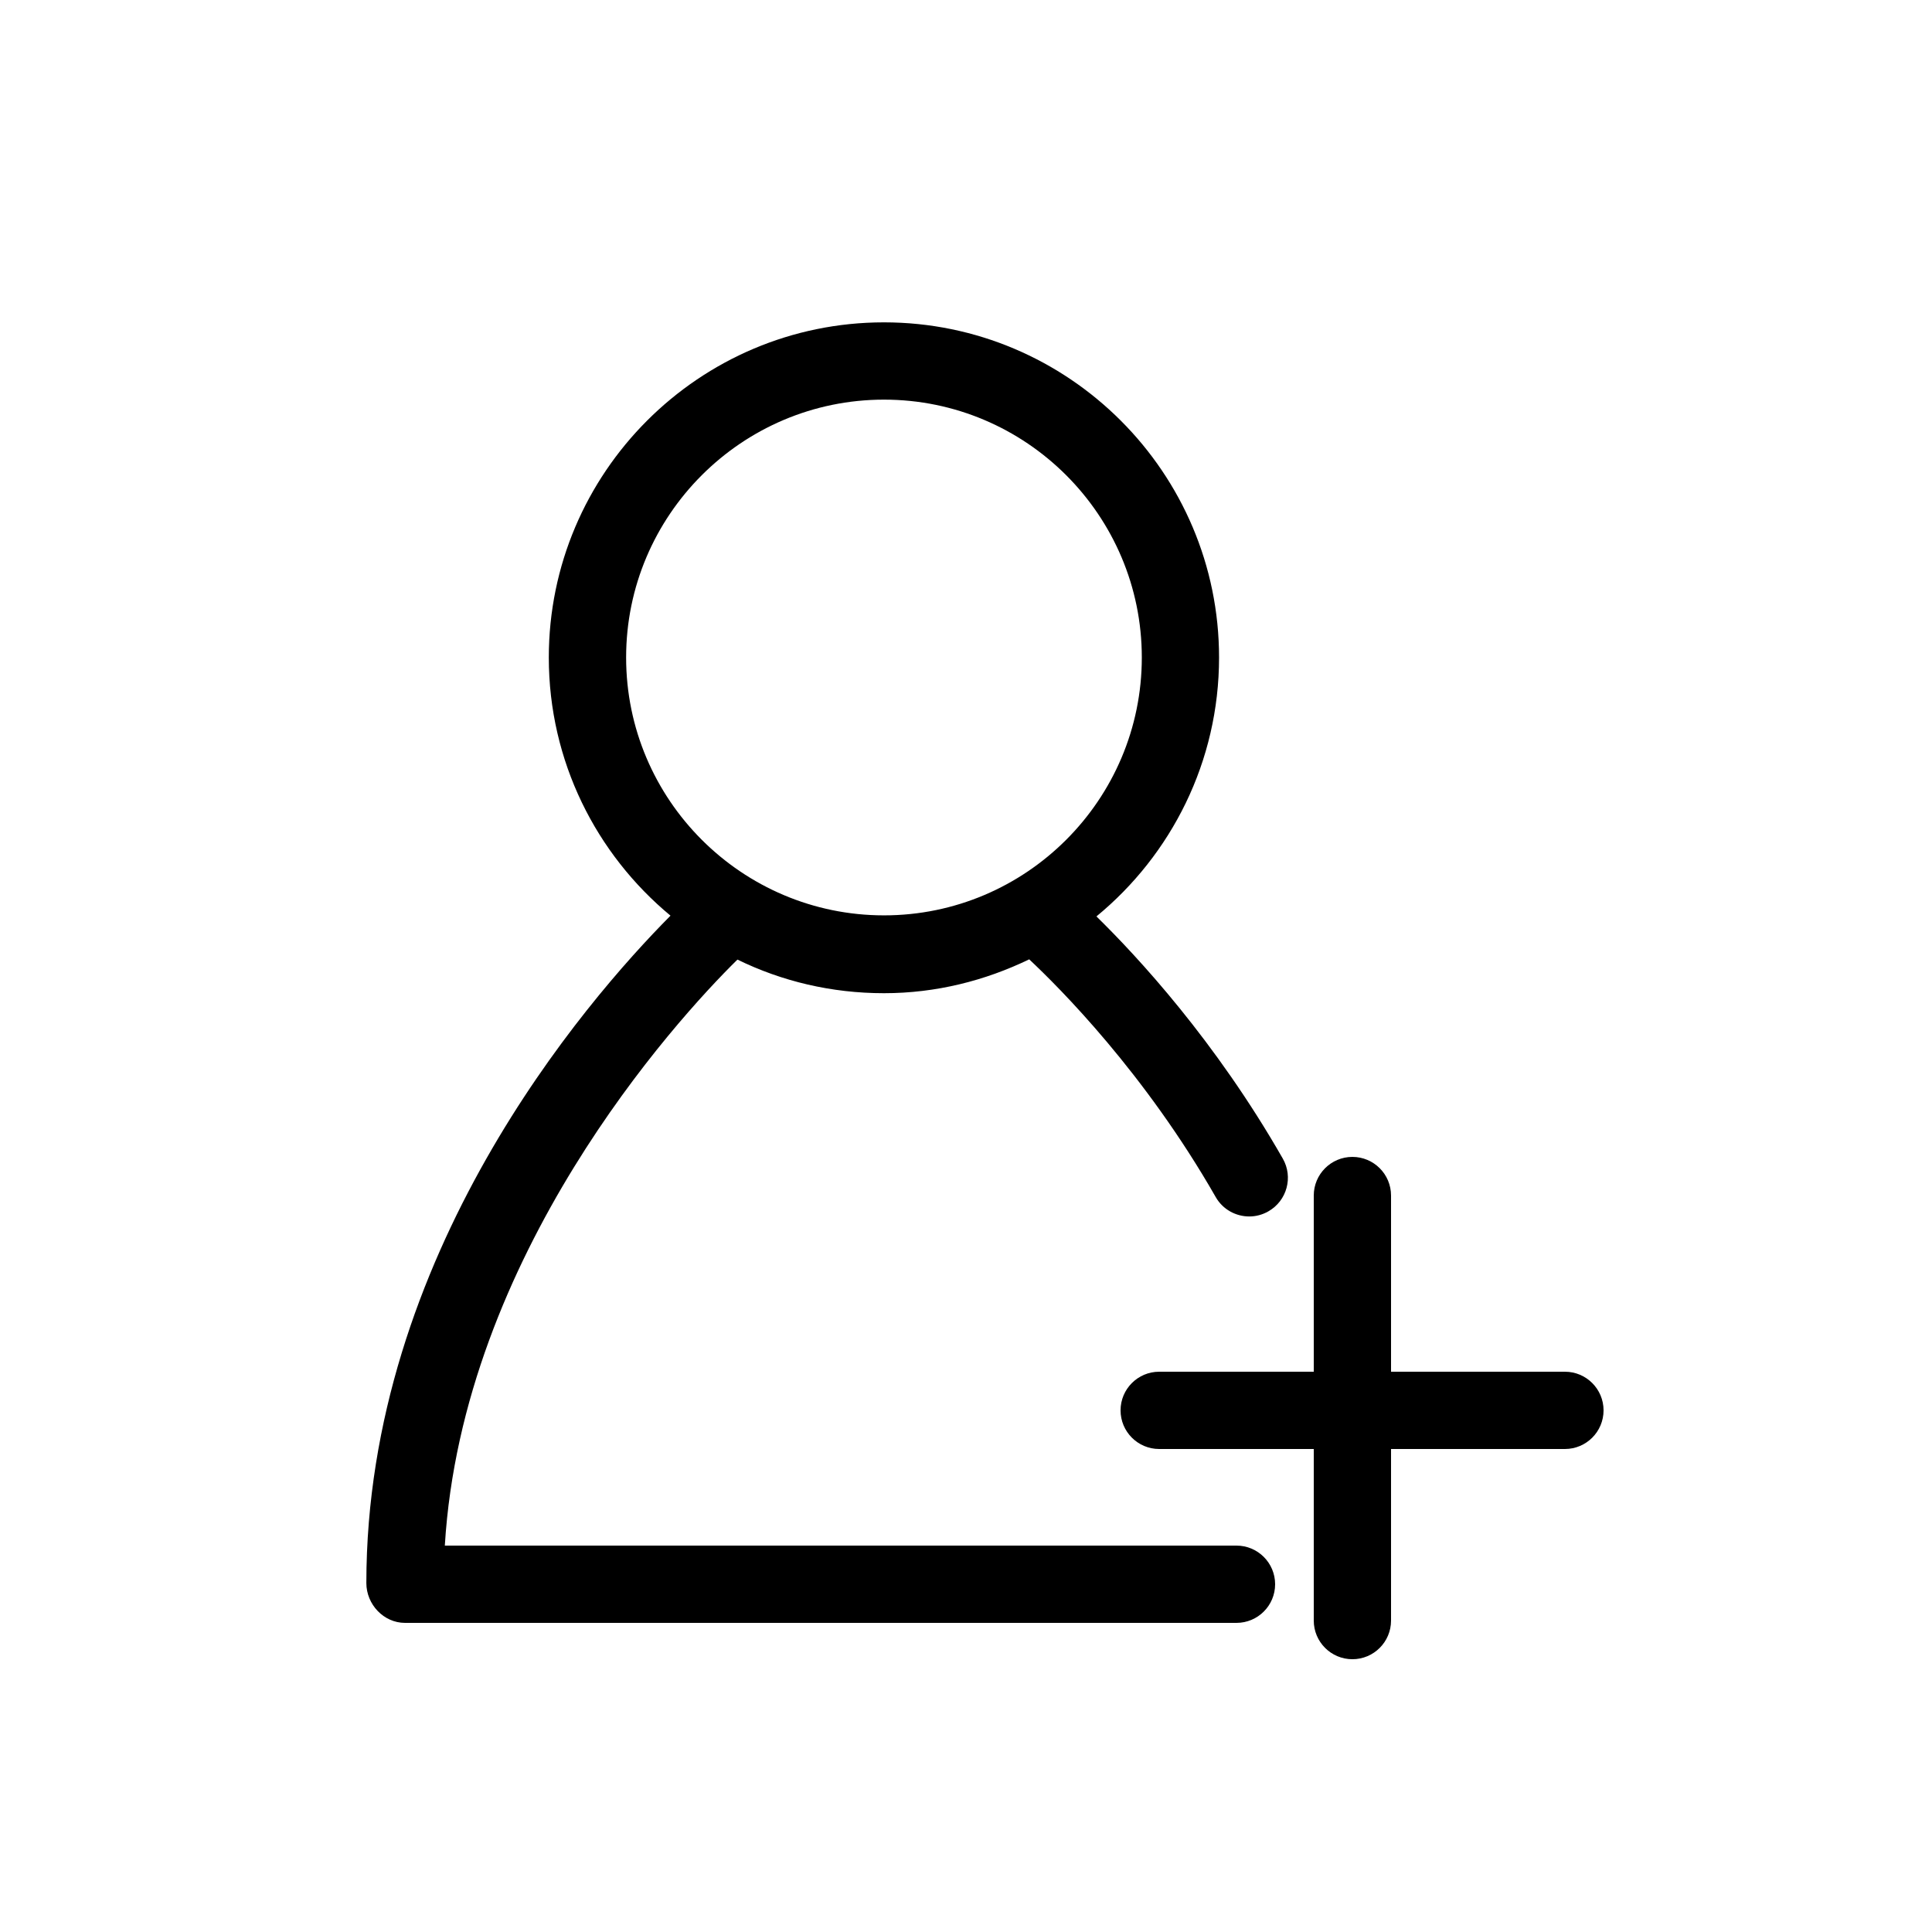 <?xml version="1.0" encoding="utf-8"?>
<!-- Generator: Adobe Illustrator 16.0.0, SVG Export Plug-In . SVG Version: 6.00 Build 0)  -->
<!DOCTYPE svg PUBLIC "-//W3C//DTD SVG 1.1//EN" "http://www.w3.org/Graphics/SVG/1.1/DTD/svg11.dtd">
<svg version="1.1" id="Layer_1" xmlns="http://www.w3.org/2000/svg" xmlns:xlink="http://www.w3.org/1999/xlink" x="0px" y="0px"
	 width="100px" height="100px" viewBox="0 0 100 100" enable-background="new 0 0 100 100" xml:space="preserve">
<g>
	<path d="M20.964,84H64c1.104,0,2-0.896,2-2s-0.896-2-2-2H23.024c0.908-15,11.871-27.118,15.146-30.332
		c2.294,1.122,4.862,1.74,7.584,1.74c2.696,0,5.239-0.65,7.517-1.753c1.571,1.471,5.984,5.886,9.654,12.305
		c0.369,0.646,1.045,1.004,1.738,1.004c0.337,0,0.678-0.087,0.991-0.267c0.959-0.548,1.292-1.771,0.743-2.729
		c-3.49-6.104-7.522-10.456-9.646-12.534c3.872-3.184,6.347-8.009,6.347-13.402c0-9.565-7.781-17.347-17.345-17.347
		c-9.565,0-17.347,7.782-17.347,17.347c0,5.371,2.455,10.178,6.299,13.363c-4.454,4.486-15.743,17.589-15.743,34.546
		C18.964,83.045,19.86,84,20.964,84z M32.408,34.032c0-7.359,5.987-13.347,13.347-13.347c7.359,0,13.345,5.987,13.345,13.347
		s-5.986,13.347-13.345,13.347C38.395,47.378,32.408,41.391,32.408,34.032z"/>
	<path d="M60,71c-1.104,0-2,0.896-2,2s0.896,2,2,2h8v8.881c0,1.104,0.896,2,2,2s2-0.896,2-2V75h9c1.104,0,2-0.896,2-2s-0.896-2-2-2
		h-9v-9.119c0-1.104-0.896-2-2-2s-2,0.896-2,2V71H60z"/>
</g>
</svg>
